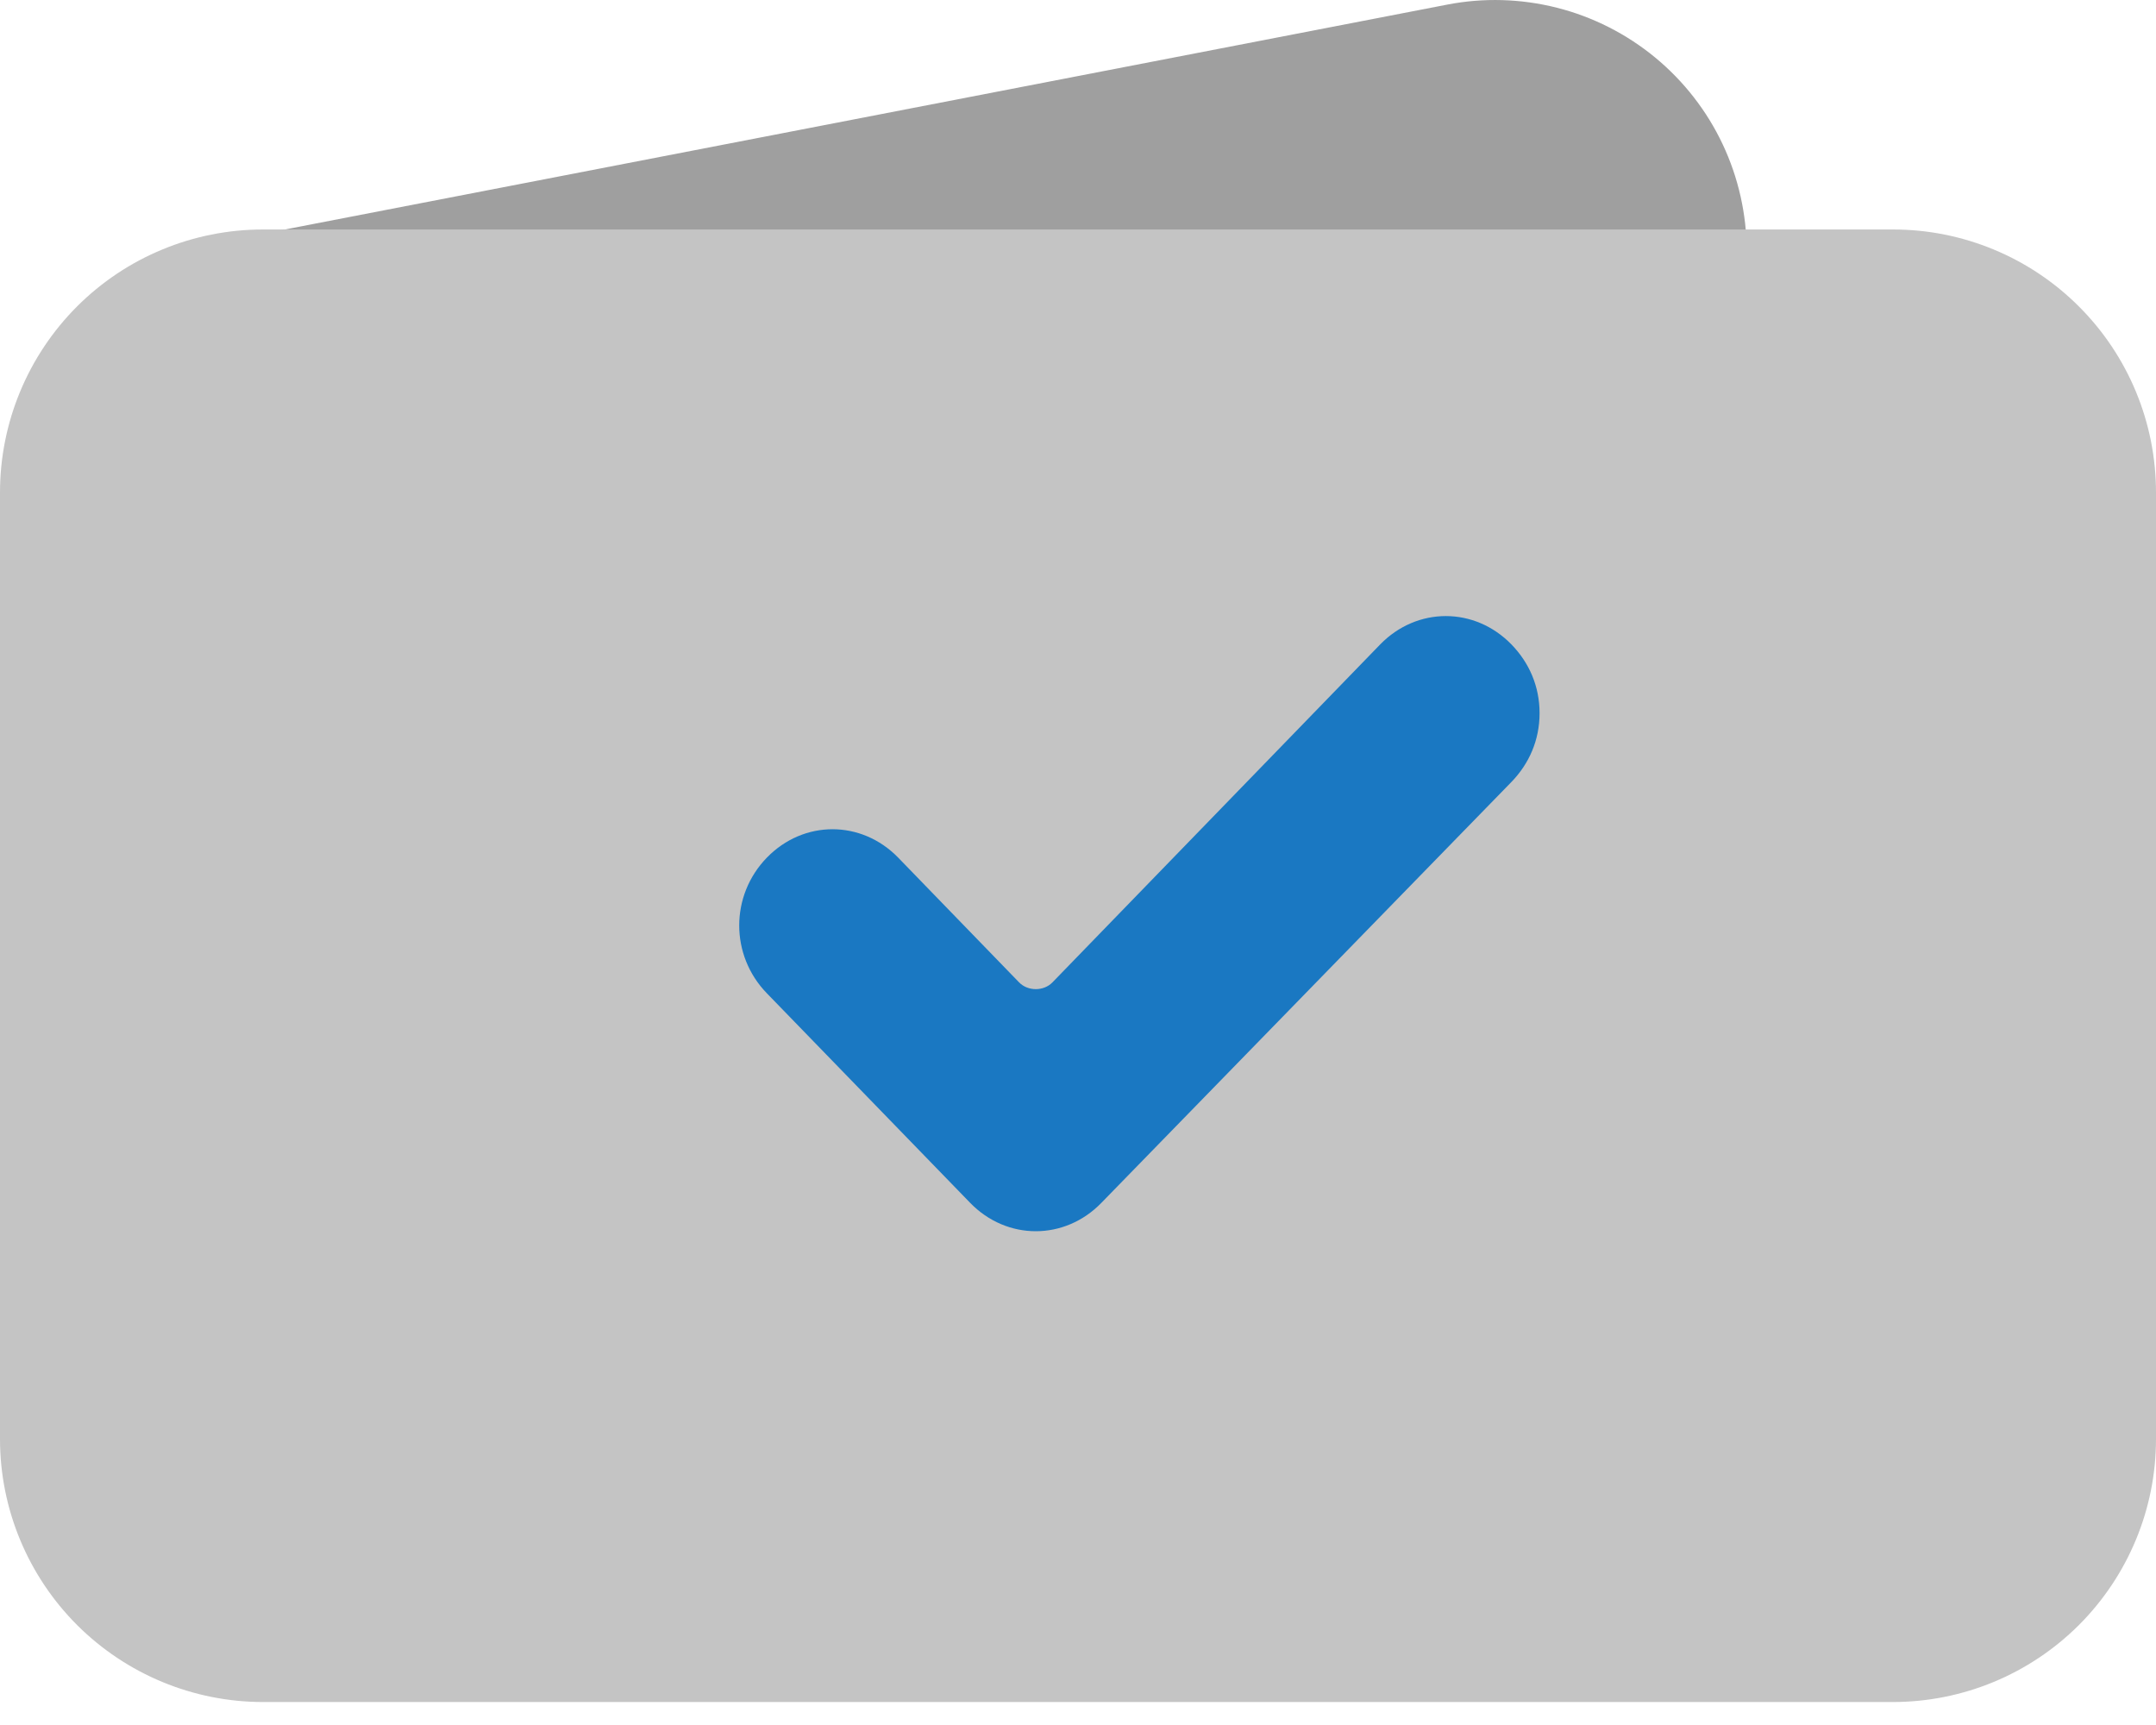 <svg width="35" height="28" viewBox="0 0 35 28" fill="none" xmlns="http://www.w3.org/2000/svg">
<path d="M2.562 4.124L23.493 0.075C24.084 -0.04 24.693 -0.022 25.277 0.126C25.86 0.274 26.404 0.55 26.869 0.933C27.333 1.316 27.708 1.796 27.965 2.341C28.222 2.885 28.355 3.48 28.356 4.082V18.219L10.961 24.156L2.562 4.124Z" fill="#9F9F9F"/>
<path d="M4.269 3.725H30.736C31.867 3.726 32.952 4.176 33.751 4.977C34.551 5.777 35 6.862 35 7.994V23.362C34.999 24.492 34.549 25.576 33.75 26.376C32.95 27.175 31.867 27.625 30.736 27.627H4.269C3.138 27.627 2.053 27.177 1.252 26.378C0.452 25.578 0.001 24.493 0 23.362L0 7.994C0 6.862 0.45 5.776 1.25 4.975C2.051 4.174 3.137 3.725 4.269 3.725Z" fill="#C4C4C4"/>
<path d="M17.881 19.523C17.284 20.139 16.345 20.139 15.748 19.523L12.448 16.122C11.851 15.506 11.851 14.538 12.448 13.922C13.045 13.306 13.984 13.306 14.582 13.922L16.544 15.946C16.686 16.092 16.943 16.092 17.085 15.946L22.404 10.462C23.002 9.846 23.94 9.846 24.538 10.462C24.822 10.755 24.993 11.136 24.993 11.576C24.993 12.016 24.822 12.397 24.538 12.691L17.881 19.523Z" fill="#1a78c2"/>
</svg>
